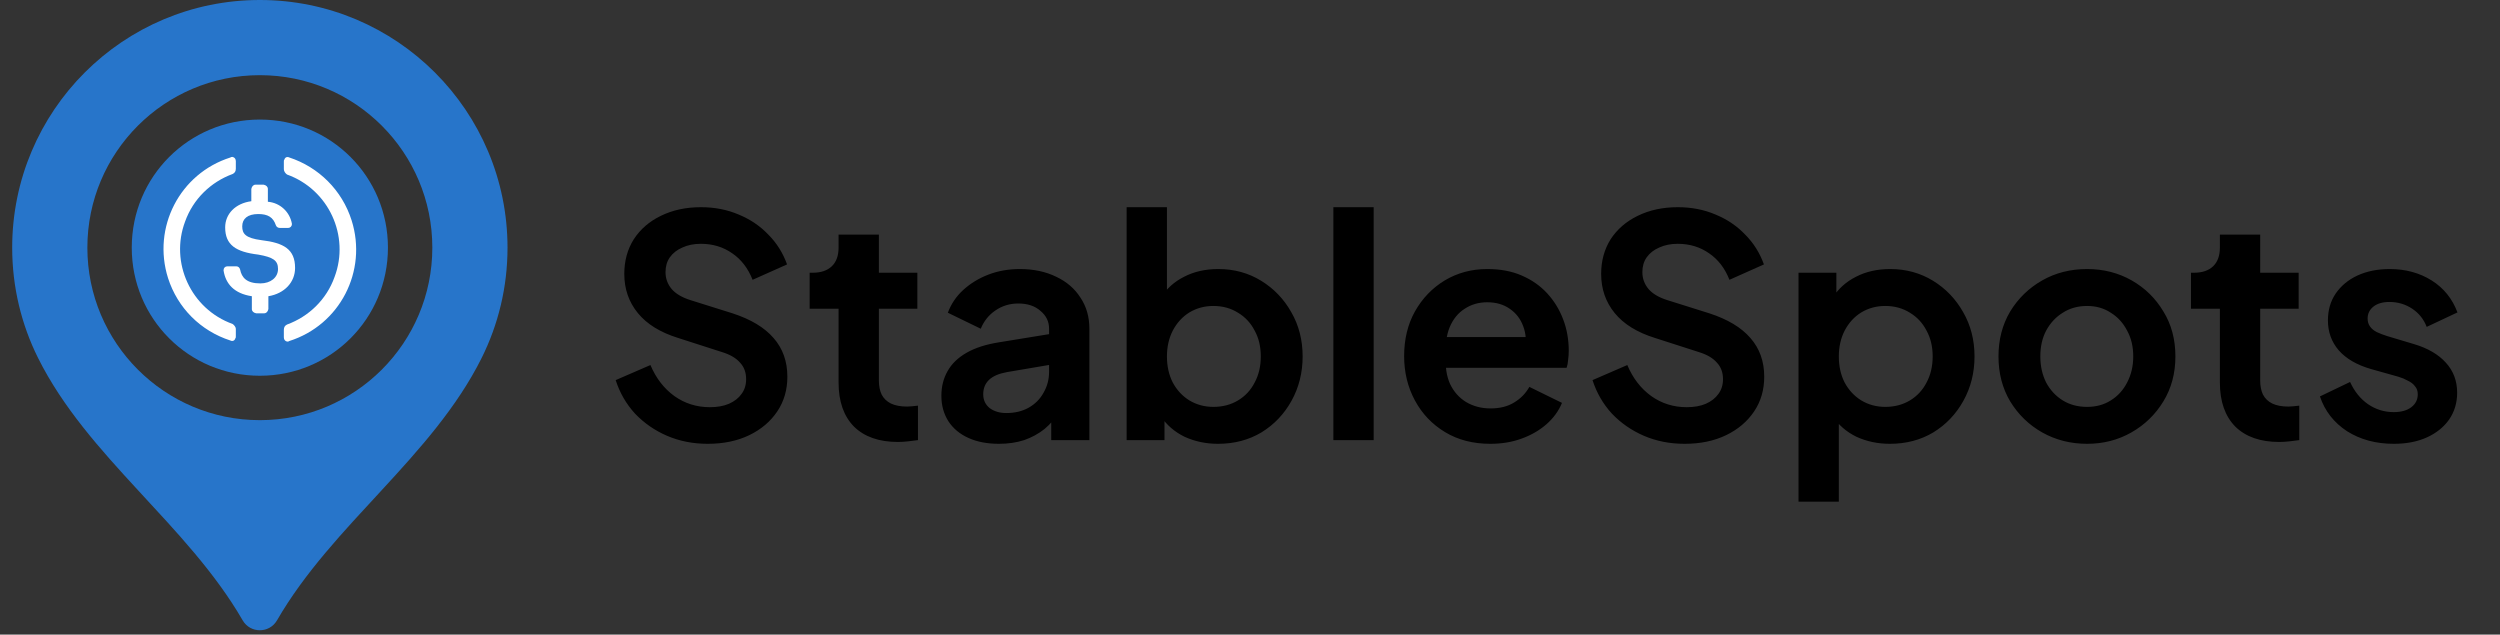 <svg width="130" height="33" viewBox="0 0 130 33" fill="none" xmlns="http://www.w3.org/2000/svg">
<rect x="0" y="0" width="130" height="33" fill="#333333" stroke="none"/>
<path d="M13.512 19.539C17.204 19.539 20.173 16.57 20.173 12.878C20.173 9.187 17.204 6.217 13.512 6.217C9.82 6.217 6.851 9.187 6.851 12.878C6.851 16.57 9.82 19.539 13.512 19.539Z" fill="#2775CA"/>
<path d="M15.344 13.933C15.344 12.961 14.761 12.628 13.595 12.489C12.763 12.378 12.596 12.156 12.596 11.768C12.596 11.379 12.874 11.13 13.429 11.13C13.928 11.13 14.206 11.296 14.345 11.713C14.373 11.796 14.456 11.851 14.539 11.851H14.983C15.095 11.851 15.178 11.768 15.178 11.656V11.629C15.067 11.018 14.567 10.546 13.929 10.491V9.825C13.929 9.713 13.846 9.63 13.707 9.603H13.291C13.18 9.603 13.096 9.686 13.069 9.825V10.463C12.236 10.574 11.709 11.129 11.709 11.823C11.709 12.739 12.264 13.1 13.429 13.239C14.207 13.377 14.457 13.544 14.457 13.988C14.457 14.432 14.068 14.737 13.541 14.737C12.819 14.737 12.569 14.432 12.486 14.016C12.458 13.905 12.375 13.849 12.292 13.849H11.82C11.709 13.849 11.626 13.933 11.626 14.044V14.072C11.737 14.766 12.18 15.265 13.096 15.404V16.07C13.096 16.181 13.18 16.265 13.318 16.292H13.735C13.846 16.292 13.929 16.209 13.956 16.07V15.404C14.788 15.265 15.344 14.682 15.344 13.933Z" fill="white"/>
<path d="M12.096 16.847C9.931 16.07 8.821 13.655 9.626 11.518C10.043 10.352 10.959 9.464 12.096 9.048C12.207 8.993 12.263 8.91 12.263 8.77V8.382C12.263 8.271 12.207 8.187 12.096 8.16C12.068 8.16 12.013 8.16 11.985 8.188C9.349 9.021 7.905 11.824 8.738 14.461C9.237 16.015 10.431 17.209 11.985 17.708C12.096 17.764 12.207 17.708 12.235 17.597C12.263 17.569 12.263 17.542 12.263 17.486V17.097C12.263 17.014 12.18 16.903 12.096 16.847ZM15.038 8.187C14.927 8.132 14.816 8.187 14.788 8.299C14.76 8.327 14.76 8.354 14.76 8.41V8.798C14.76 8.91 14.843 9.02 14.927 9.076C17.091 9.853 18.202 12.268 17.396 14.405C16.98 15.571 16.064 16.459 14.927 16.875C14.815 16.93 14.76 17.014 14.76 17.153V17.541C14.76 17.652 14.815 17.735 14.927 17.763C14.954 17.763 15.01 17.763 15.038 17.735C17.674 16.902 19.118 14.099 18.285 11.462C17.785 9.881 16.564 8.687 15.038 8.187Z" fill="white"/>
<path d="M13.512 0C20.624 0 26.39 5.766 26.391 12.878C26.391 14.938 25.907 16.886 25.047 18.612C22.489 23.747 17.274 27.288 14.405 32.257C14.008 32.945 13.015 32.945 12.618 32.257C9.749 27.288 4.534 23.747 1.977 18.61C1.117 16.884 0.634 14.937 0.634 12.878C0.634 5.766 6.399 0 13.512 0ZM13.512 3.909C8.558 3.909 4.543 7.925 4.543 12.878C4.543 17.831 8.558 21.848 13.512 21.848C18.465 21.848 22.481 17.831 22.481 12.878C22.481 7.925 18.465 3.909 13.512 3.909Z" fill="#2775CA"/>
<path d="M36.799 23.078C36.041 23.078 35.337 22.94 34.687 22.662C34.047 22.385 33.492 22.001 33.023 21.51C32.564 21.009 32.228 20.428 32.015 19.766L33.823 18.982C34.111 19.665 34.527 20.204 35.071 20.598C35.615 20.982 36.228 21.174 36.911 21.174C37.295 21.174 37.625 21.116 37.903 20.998C38.191 20.87 38.409 20.7 38.559 20.486C38.719 20.273 38.799 20.017 38.799 19.718C38.799 19.366 38.692 19.078 38.479 18.854C38.276 18.62 37.967 18.438 37.551 18.31L35.263 17.574C34.335 17.286 33.636 16.854 33.167 16.278C32.697 15.702 32.463 15.025 32.463 14.246C32.463 13.564 32.628 12.961 32.959 12.438C33.3 11.916 33.769 11.51 34.367 11.222C34.975 10.924 35.668 10.774 36.447 10.774C37.161 10.774 37.817 10.902 38.415 11.158C39.012 11.404 39.524 11.75 39.951 12.198C40.388 12.636 40.713 13.153 40.927 13.75L39.135 14.55C38.9 13.953 38.548 13.494 38.079 13.174C37.609 12.844 37.065 12.678 36.447 12.678C36.084 12.678 35.764 12.742 35.487 12.87C35.209 12.988 34.991 13.158 34.831 13.382C34.681 13.596 34.607 13.852 34.607 14.15C34.607 14.481 34.713 14.774 34.927 15.03C35.14 15.276 35.465 15.468 35.903 15.606L38.095 16.294C39.044 16.604 39.753 17.03 40.223 17.574C40.703 18.118 40.943 18.79 40.943 19.59C40.943 20.273 40.767 20.876 40.415 21.398C40.063 21.921 39.577 22.332 38.959 22.63C38.34 22.929 37.62 23.078 36.799 23.078ZM46.694 22.982C45.713 22.982 44.95 22.716 44.406 22.182C43.873 21.638 43.606 20.876 43.606 19.894V16.054H42.102V14.182H42.262C42.689 14.182 43.019 14.07 43.254 13.846C43.489 13.622 43.606 13.297 43.606 12.87V12.198H45.702V14.182H47.702V16.054H45.702V19.782C45.702 20.07 45.75 20.316 45.846 20.518C45.953 20.721 46.113 20.876 46.326 20.982C46.55 21.089 46.833 21.142 47.174 21.142C47.249 21.142 47.334 21.137 47.43 21.126C47.537 21.116 47.638 21.105 47.734 21.094V22.886C47.585 22.908 47.414 22.929 47.222 22.95C47.03 22.972 46.854 22.982 46.694 22.982ZM51.944 23.078C51.336 23.078 50.808 22.977 50.36 22.774C49.912 22.572 49.566 22.284 49.32 21.91C49.075 21.526 48.952 21.084 48.952 20.582C48.952 20.102 49.059 19.676 49.272 19.302C49.486 18.918 49.816 18.598 50.264 18.342C50.712 18.086 51.278 17.905 51.96 17.798L54.808 17.334V18.934L52.36 19.35C51.944 19.425 51.635 19.558 51.432 19.75C51.23 19.942 51.128 20.193 51.128 20.502C51.128 20.801 51.24 21.041 51.464 21.222C51.699 21.393 51.987 21.478 52.328 21.478C52.766 21.478 53.15 21.388 53.48 21.206C53.822 21.014 54.083 20.753 54.264 20.422C54.456 20.092 54.552 19.729 54.552 19.334V17.094C54.552 16.721 54.403 16.412 54.104 16.166C53.816 15.91 53.432 15.782 52.952 15.782C52.504 15.782 52.104 15.905 51.752 16.15C51.411 16.385 51.16 16.7 51 17.094L49.288 16.262C49.459 15.804 49.725 15.409 50.088 15.078C50.462 14.737 50.899 14.47 51.4 14.278C51.901 14.086 52.446 13.99 53.032 13.99C53.747 13.99 54.376 14.124 54.92 14.39C55.464 14.646 55.886 15.009 56.184 15.478C56.493 15.937 56.648 16.476 56.648 17.094V22.886H54.664V21.398L55.112 21.366C54.888 21.74 54.621 22.054 54.312 22.31C54.003 22.556 53.651 22.748 53.256 22.886C52.861 23.014 52.424 23.078 51.944 23.078ZM63.337 23.078C62.708 23.078 62.127 22.956 61.593 22.71C61.071 22.454 60.655 22.092 60.345 21.622L60.553 21.206V22.886H58.585V10.774H60.681V15.91L60.361 15.478C60.66 15.009 61.065 14.646 61.577 14.39C62.089 14.124 62.681 13.99 63.353 13.99C64.175 13.99 64.916 14.193 65.577 14.598C66.239 15.004 66.761 15.548 67.145 16.23C67.54 16.913 67.737 17.681 67.737 18.534C67.737 19.377 67.545 20.145 67.161 20.838C66.777 21.532 66.255 22.081 65.593 22.486C64.932 22.881 64.18 23.078 63.337 23.078ZM63.097 21.158C63.577 21.158 64.004 21.046 64.377 20.822C64.751 20.598 65.039 20.289 65.241 19.894C65.455 19.5 65.561 19.046 65.561 18.534C65.561 18.022 65.455 17.574 65.241 17.19C65.039 16.796 64.751 16.486 64.377 16.262C64.004 16.028 63.577 15.91 63.097 15.91C62.639 15.91 62.223 16.022 61.849 16.246C61.487 16.47 61.199 16.785 60.985 17.19C60.783 17.585 60.681 18.033 60.681 18.534C60.681 19.046 60.783 19.5 60.985 19.894C61.199 20.289 61.487 20.598 61.849 20.822C62.223 21.046 62.639 21.158 63.097 21.158ZM69.335 22.886V10.774H71.431V22.886H69.335ZM77.495 23.078C76.599 23.078 75.815 22.876 75.143 22.47C74.471 22.065 73.948 21.516 73.575 20.822C73.201 20.129 73.015 19.361 73.015 18.518C73.015 17.644 73.201 16.87 73.575 16.198C73.959 15.516 74.476 14.977 75.127 14.582C75.788 14.188 76.524 13.99 77.335 13.99C78.017 13.99 78.615 14.102 79.127 14.326C79.649 14.55 80.092 14.86 80.455 15.254C80.817 15.649 81.095 16.102 81.287 16.614C81.479 17.116 81.575 17.66 81.575 18.246C81.575 18.396 81.564 18.55 81.543 18.71C81.532 18.87 81.505 19.009 81.463 19.126H74.743V17.526H80.279L79.287 18.278C79.383 17.788 79.356 17.35 79.207 16.966C79.068 16.582 78.833 16.278 78.503 16.054C78.183 15.83 77.793 15.718 77.335 15.718C76.897 15.718 76.508 15.83 76.167 16.054C75.825 16.268 75.564 16.588 75.383 17.014C75.212 17.43 75.148 17.937 75.191 18.534C75.148 19.068 75.217 19.542 75.399 19.958C75.591 20.364 75.868 20.678 76.231 20.902C76.604 21.126 77.031 21.238 77.511 21.238C77.991 21.238 78.396 21.137 78.727 20.934C79.068 20.732 79.335 20.46 79.527 20.118L81.223 20.95C81.052 21.366 80.785 21.734 80.423 22.054C80.06 22.374 79.628 22.625 79.127 22.806C78.636 22.988 78.092 23.078 77.495 23.078ZM87.596 23.078C86.838 23.078 86.134 22.94 85.484 22.662C84.844 22.385 84.289 22.001 83.82 21.51C83.361 21.009 83.025 20.428 82.811 19.766L84.62 18.982C84.907 19.665 85.323 20.204 85.868 20.598C86.412 20.982 87.025 21.174 87.707 21.174C88.091 21.174 88.422 21.116 88.7 20.998C88.987 20.87 89.206 20.7 89.356 20.486C89.516 20.273 89.596 20.017 89.596 19.718C89.596 19.366 89.489 19.078 89.275 18.854C89.073 18.62 88.763 18.438 88.347 18.31L86.059 17.574C85.132 17.286 84.433 16.854 83.963 16.278C83.494 15.702 83.26 15.025 83.26 14.246C83.26 13.564 83.425 12.961 83.755 12.438C84.097 11.916 84.566 11.51 85.163 11.222C85.772 10.924 86.465 10.774 87.243 10.774C87.958 10.774 88.614 10.902 89.212 11.158C89.809 11.404 90.321 11.75 90.748 12.198C91.185 12.636 91.51 13.153 91.724 13.75L89.931 14.55C89.697 13.953 89.345 13.494 88.876 13.174C88.406 12.844 87.862 12.678 87.243 12.678C86.881 12.678 86.561 12.742 86.284 12.87C86.006 12.988 85.787 13.158 85.627 13.382C85.478 13.596 85.403 13.852 85.403 14.15C85.403 14.481 85.51 14.774 85.724 15.03C85.937 15.276 86.262 15.468 86.7 15.606L88.891 16.294C89.841 16.604 90.55 17.03 91.019 17.574C91.499 18.118 91.74 18.79 91.74 19.59C91.74 20.273 91.564 20.876 91.212 21.398C90.859 21.921 90.374 22.332 89.755 22.63C89.137 22.929 88.417 23.078 87.596 23.078ZM93.523 26.086V14.182H95.491V15.91L95.299 15.478C95.597 15.009 96.003 14.646 96.515 14.39C97.027 14.124 97.619 13.99 98.291 13.99C99.112 13.99 99.853 14.193 100.515 14.598C101.176 15.004 101.699 15.548 102.083 16.23C102.478 16.913 102.675 17.681 102.675 18.534C102.675 19.377 102.483 20.145 102.099 20.838C101.715 21.532 101.192 22.081 100.531 22.486C99.87 22.881 99.118 23.078 98.275 23.078C97.645 23.078 97.064 22.956 96.531 22.71C96.008 22.454 95.592 22.092 95.283 21.622L95.619 21.206V26.086H93.523ZM98.035 21.158C98.515 21.158 98.942 21.046 99.315 20.822C99.688 20.598 99.976 20.289 100.179 19.894C100.392 19.5 100.499 19.046 100.499 18.534C100.499 18.022 100.392 17.574 100.179 17.19C99.976 16.796 99.688 16.486 99.315 16.262C98.942 16.028 98.515 15.91 98.035 15.91C97.576 15.91 97.16 16.022 96.787 16.246C96.424 16.47 96.136 16.785 95.923 17.19C95.72 17.585 95.619 18.033 95.619 18.534C95.619 19.046 95.72 19.5 95.923 19.894C96.136 20.289 96.424 20.598 96.787 20.822C97.16 21.046 97.576 21.158 98.035 21.158ZM108.529 23.078C107.676 23.078 106.897 22.881 106.193 22.486C105.5 22.092 104.945 21.553 104.529 20.87C104.124 20.188 103.921 19.409 103.921 18.534C103.921 17.66 104.124 16.881 104.529 16.198C104.945 15.516 105.5 14.977 106.193 14.582C106.886 14.188 107.665 13.99 108.529 13.99C109.382 13.99 110.156 14.188 110.849 14.582C111.542 14.977 112.092 15.516 112.497 16.198C112.913 16.87 113.121 17.649 113.121 18.534C113.121 19.409 112.913 20.188 112.497 20.87C112.081 21.553 111.526 22.092 110.833 22.486C110.14 22.881 109.372 23.078 108.529 23.078ZM108.529 21.158C108.998 21.158 109.409 21.046 109.761 20.822C110.124 20.598 110.406 20.289 110.609 19.894C110.822 19.489 110.929 19.036 110.929 18.534C110.929 18.022 110.822 17.574 110.609 17.19C110.406 16.796 110.124 16.486 109.761 16.262C109.409 16.028 108.998 15.91 108.529 15.91C108.049 15.91 107.628 16.028 107.265 16.262C106.902 16.486 106.614 16.796 106.401 17.19C106.198 17.574 106.097 18.022 106.097 18.534C106.097 19.036 106.198 19.489 106.401 19.894C106.614 20.289 106.902 20.598 107.265 20.822C107.628 21.046 108.049 21.158 108.529 21.158ZM118.522 22.982C117.541 22.982 116.778 22.716 116.234 22.182C115.701 21.638 115.434 20.876 115.434 19.894V16.054H113.93V14.182H114.09C114.517 14.182 114.847 14.07 115.082 13.846C115.317 13.622 115.434 13.297 115.434 12.87V12.198H117.53V14.182H119.53V16.054H117.53V19.782C117.53 20.07 117.578 20.316 117.674 20.518C117.781 20.721 117.941 20.876 118.154 20.982C118.378 21.089 118.661 21.142 119.002 21.142C119.077 21.142 119.162 21.137 119.258 21.126C119.365 21.116 119.466 21.105 119.562 21.094V22.886C119.413 22.908 119.242 22.929 119.05 22.95C118.858 22.972 118.682 22.982 118.522 22.982ZM124.476 23.078C123.548 23.078 122.737 22.86 122.044 22.422C121.361 21.974 120.892 21.372 120.636 20.614L122.204 19.862C122.428 20.353 122.737 20.737 123.132 21.014C123.537 21.292 123.985 21.43 124.476 21.43C124.86 21.43 125.164 21.345 125.388 21.174C125.612 21.004 125.724 20.78 125.724 20.502C125.724 20.332 125.676 20.193 125.58 20.086C125.494 19.969 125.372 19.873 125.212 19.798C125.062 19.713 124.897 19.644 124.716 19.59L123.292 19.19C122.556 18.977 121.996 18.652 121.612 18.214C121.238 17.777 121.052 17.26 121.052 16.662C121.052 16.129 121.185 15.665 121.452 15.27C121.729 14.865 122.108 14.55 122.588 14.326C123.078 14.102 123.638 13.99 124.268 13.99C125.089 13.99 125.814 14.188 126.444 14.582C127.073 14.977 127.521 15.532 127.788 16.246L126.188 16.998C126.038 16.604 125.788 16.289 125.436 16.054C125.084 15.82 124.689 15.702 124.252 15.702C123.9 15.702 123.622 15.782 123.42 15.942C123.217 16.102 123.116 16.31 123.116 16.566C123.116 16.726 123.158 16.865 123.244 16.982C123.329 17.1 123.446 17.196 123.596 17.27C123.756 17.345 123.937 17.414 124.14 17.478L125.532 17.894C126.246 18.108 126.796 18.428 127.18 18.854C127.574 19.281 127.772 19.804 127.772 20.422C127.772 20.945 127.633 21.409 127.356 21.814C127.078 22.209 126.694 22.518 126.204 22.742C125.713 22.966 125.137 23.078 124.476 23.078Z" fill="black"/>
</svg>
